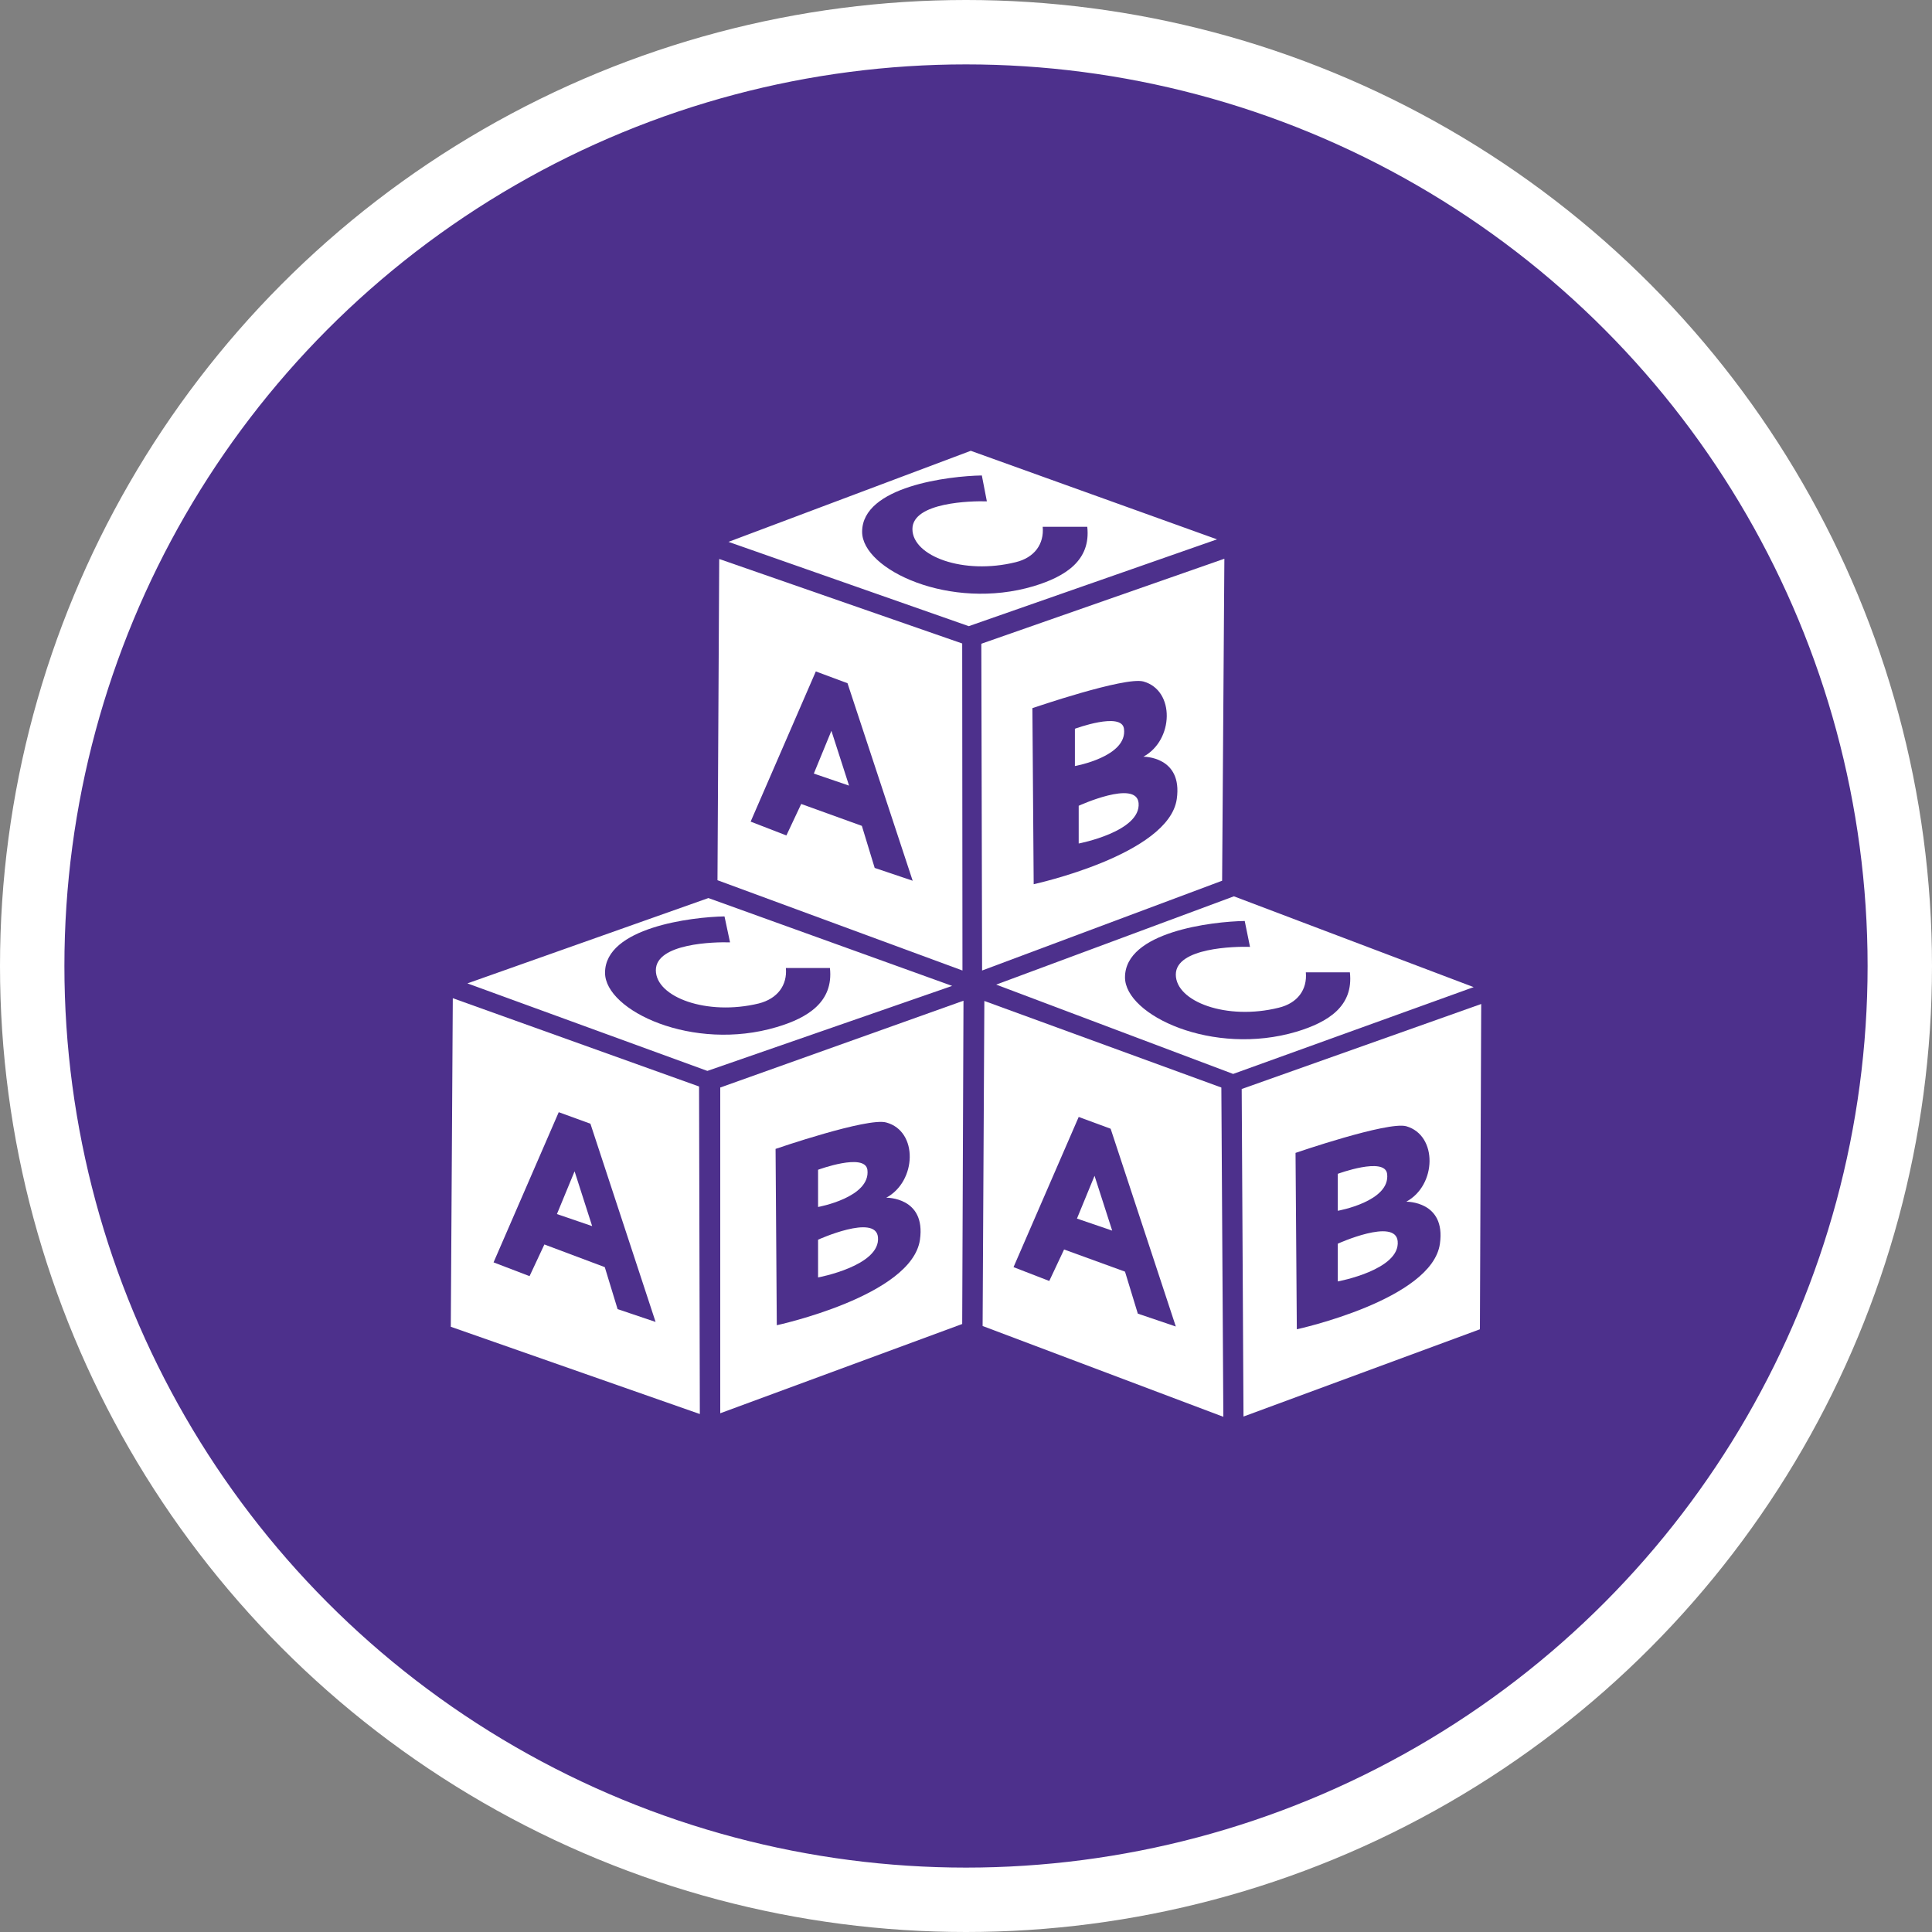 <?xml version="1.0" encoding="UTF-8" standalone="no"?>
<!-- Created with Inkscape (http://www.inkscape.org/) -->

<svg
   xmlns:dc="http://purl.org/dc/elements/1.1/"
   xmlns:cc="http://creativecommons.org/ns#"
   xmlns:rdf="http://www.w3.org/1999/02/22-rdf-syntax-ns#"
   xmlns:svg="http://www.w3.org/2000/svg"
   xmlns="http://www.w3.org/2000/svg"
   xmlns:xlink="http://www.w3.org/1999/xlink"
   xmlns:sodipodi="http://sodipodi.sourceforge.net/DTD/sodipodi-0.dtd"
   xmlns:inkscape="http://www.inkscape.org/namespaces/inkscape"
   width="30px"
   height="30px"
   version="1.1"
   id="svg8"
   inkscape:version="0.92.4 5da689c313, 2019-01-14"
   sodipodi:docname="container.svg">
  <rect width="100%" height="100%" fill="#808080" stroke="none"/>
  <defs
     id="defs2" />
  <sodipodi:namedview
     id="base"
     pagecolor="#ffffff"
     bordercolor="#666666"
     borderopacity="1.0"
     inkscape:pageopacity="0.0"
     inkscape:pageshadow="2"
     inkscape:zoom="13.049334"
     inkscape:cx="18.679046"
     inkscape:cy="12.165829"
     inkscape:document-units="px"
     inkscape:current-layer="layer1"
     showgrid="false"
     inkscape:snap-page="false"
     units="px"
     inkscape:window-width="1884"
     inkscape:window-height="1061"
     inkscape:window-x="0"
     inkscape:window-y="0"
     inkscape:window-maximized="1"
     fit-margin-top="0"
     fit-margin-left="0"
     fit-margin-right="0"
     fit-margin-bottom="0" />
    <circle
       style="color:#000000;clip-rule:nonzero;display:inline;overflow:visible;visibility:visible;opacity:1;isolation:auto;mix-blend-mode:normal;color-interpolation:sRGB;color-interpolation-filters:linearRGB;solid-color:#000000;solid-opacity:1;vector-effect:none;fill:#4D308C;fill-opacity:1;fill-rule:evenodd;stroke:#ffffff;stroke-width:1;stroke-linecap:butt;stroke-linejoin:miter;stroke-miterlimit:4;stroke-dasharray:none;stroke-dashoffset:0;stroke-opacity:1;marker:none;color-rendering:auto;image-rendering:auto;shape-rendering:auto;text-rendering:auto;enable-background:accumulate"
       id="path815"
       cx="15"
       cy="15"
       r="14.5" />
<g transform="translate(7,7)"><g id="surface1">
<path style=" stroke:none;fill-rule:nonzero;fill:#FFFFFF;fill-opacity:1;" d="M 3.867 14.957 L 0 13.602 L 0.031 8.5 L 3.855 9.871 Z M 2.391 12.676 L 2.59 13.328 L 3.18 13.527 L 2.168 10.449 L 1.676 10.27 L 0.664 12.602 L 1.223 12.816 L 1.453 12.324 Z M 1.648 11.852 L 1.922 11.188 L 2.195 12.039 Z M 1.648 11.852 "/>
<path style=" stroke:none;fill-rule:nonzero;fill:#FFFFFF;fill-opacity:1;" d="M 7.941 13.559 L 4.184 14.945 L 4.184 9.887 L 7.961 8.539 Z M 5.062 13.578 C 5.062 13.578 7.16 13.125 7.285 12.25 C 7.379 11.586 6.762 11.598 6.762 11.598 C 7.234 11.344 7.262 10.566 6.762 10.43 C 6.473 10.348 5.043 10.84 5.043 10.84 Z M 5.703 11.164 C 5.703 11.164 6.43 10.895 6.469 11.164 C 6.523 11.594 5.703 11.742 5.703 11.742 Z M 5.703 12.25 C 5.703 12.25 6.598 11.844 6.633 12.211 C 6.676 12.656 5.703 12.836 5.703 12.836 Z M 5.703 12.25 "/>
<path style=" stroke:none;fill-rule:nonzero;fill:#FFFFFF;fill-opacity:1;" d="M 4 6.945 L 7.785 8.309 L 3.984 9.629 L 0.258 8.27 Z M 5.203 8.031 C 5.227 8.297 5.074 8.508 4.781 8.582 C 3.977 8.777 3.184 8.484 3.184 8.066 C 3.184 7.645 4.102 7.625 4.336 7.633 L 4.25 7.23 C 3.746 7.238 2.395 7.402 2.395 8.105 C 2.395 8.695 3.762 9.336 5.059 8.949 C 5.547 8.805 5.945 8.555 5.887 8.031 Z M 5.203 8.031 "/>
<path style=" stroke:none;fill-rule:nonzero;fill:#FFFFFF;fill-opacity:1;" d="M 11.996 15 L 8.258 13.59 L 8.285 8.543 L 11.965 9.887 Z M 10.469 12.746 L 10.668 13.398 L 11.258 13.598 L 10.246 10.527 L 9.75 10.344 L 8.738 12.676 L 9.293 12.891 L 9.523 12.402 Z M 9.723 11.922 L 9.996 11.258 L 10.27 12.109 Z M 9.723 11.922 "/>
<path style=" stroke:none;fill-rule:nonzero;fill:#FFFFFF;fill-opacity:1;" d="M 15.98 13.641 L 12.309 14.996 L 12.281 9.91 L 16 8.59 Z M 13.137 13.641 C 13.137 13.641 15.238 13.184 15.359 12.312 C 15.453 11.648 14.836 11.66 14.836 11.66 C 15.309 11.406 15.328 10.629 14.836 10.488 C 14.547 10.41 13.117 10.902 13.117 10.902 Z M 13.773 11.227 C 13.773 11.227 14.504 10.957 14.539 11.227 C 14.594 11.656 13.773 11.801 13.773 11.801 Z M 13.773 12.312 C 13.773 12.312 14.668 11.906 14.703 12.273 C 14.746 12.719 13.773 12.898 13.773 12.898 Z M 13.773 12.312 "/>
<path style=" stroke:none;fill-rule:nonzero;fill:#FFFFFF;fill-opacity:1;" d="M 12.16 6.918 L 15.883 8.328 L 12.148 9.676 L 8.469 8.289 Z M 13.277 8.098 C 13.301 8.367 13.148 8.578 12.855 8.648 C 12.051 8.848 11.258 8.555 11.258 8.133 C 11.258 7.715 12.176 7.695 12.41 7.703 L 12.328 7.301 C 11.82 7.309 10.469 7.469 10.469 8.176 C 10.469 8.766 11.836 9.406 13.133 9.02 C 13.625 8.871 14.02 8.625 13.961 8.098 Z M 13.277 8.098 "/>
<path style=" stroke:none;fill-rule:nonzero;fill:#FFFFFF;fill-opacity:1;" d="M 7.945 8.07 L 4.141 6.668 L 4.168 1.68 L 7.941 2.992 Z M 6.383 5.824 L 6.582 6.477 L 7.172 6.676 L 6.16 3.609 L 5.668 3.426 L 4.656 5.758 L 5.211 5.973 L 5.441 5.484 Z M 5.637 5.012 L 5.91 4.348 L 6.184 5.199 Z M 5.637 5.012 "/>
<path style=" stroke:none;fill-rule:nonzero;fill:#FFFFFF;fill-opacity:1;" d="M 8.25 8.07 L 8.238 2.996 L 12.012 1.676 L 11.977 6.676 M 9.051 6.73 C 9.051 6.73 11.152 6.273 11.273 5.406 C 11.367 4.742 10.754 4.75 10.754 4.75 C 11.227 4.496 11.25 3.719 10.754 3.582 C 10.465 3.504 9.031 3.996 9.031 3.996 Z M 9.691 4.316 C 9.691 4.316 10.418 4.047 10.453 4.316 C 10.512 4.75 9.691 4.895 9.691 4.895 Z M 9.75 5.512 C 9.75 5.512 10.645 5.102 10.68 5.469 C 10.719 5.914 9.75 6.098 9.75 6.098 Z M 9.75 5.512 "/>
<path style=" stroke:none;fill-rule:nonzero;fill:#FFFFFF;fill-opacity:1;" d="M 8.074 0 L 11.898 1.375 L 8.043 2.723 L 4.312 1.414 Z M 9.191 1.18 C 9.215 1.449 9.062 1.66 8.77 1.73 C 7.961 1.93 7.168 1.637 7.168 1.215 C 7.168 0.797 8.09 0.777 8.324 0.785 L 8.246 0.383 C 7.742 0.391 6.387 0.551 6.387 1.258 C 6.387 1.848 7.758 2.488 9.051 2.102 C 9.543 1.953 9.941 1.703 9.883 1.18 Z M 9.191 1.18 "/>
</g>
</g>
</svg>
